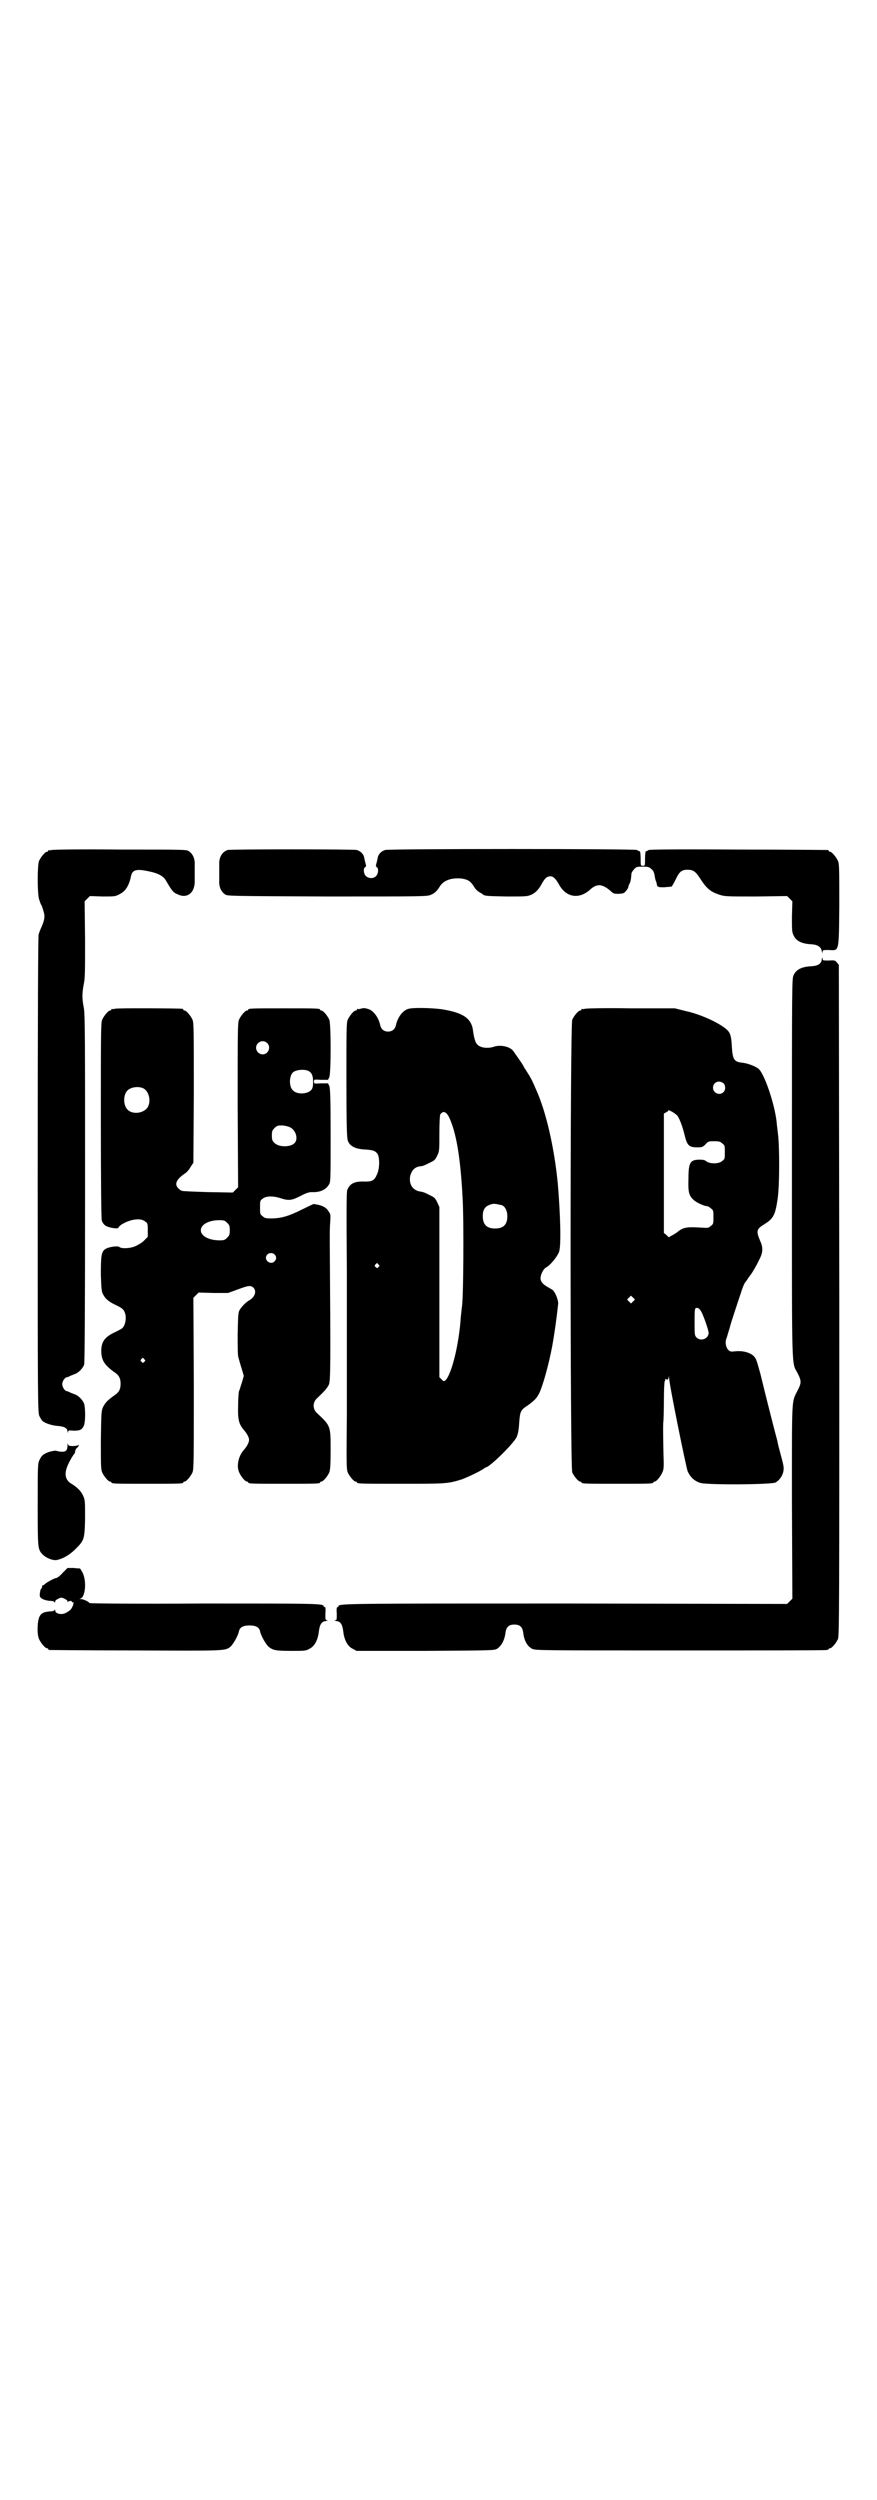 <?xml version="1.0" standalone="no"?>
<!DOCTYPE svg PUBLIC "-//W3C//DTD SVG 20010904//EN"
 "http://www.w3.org/TR/2001/REC-SVG-20010904/DTD/svg10.dtd">
<svg version="1.0" xmlns="http://www.w3.org/2000/svg"
 width="1000pt" height="2850pt" viewBox="0 0 1000 2850"
 preserveAspectRatio="xMidYMid meet">
<g transform="translate(0,2850) scale(0.5,-0.5)"
fill="#000000" stroke="none">
<path d="M118 3762 c-3 -1 -6 -1 -7 0 0 0 -1 0 -1 -2 0 -1 -1 -2 -3 -2 -4 0
-14 -12 -18 -21 -4 -11 -4 -72 0 -87 2 -6 4 -12 5 -13 1 -1 3 -7 5 -14 4 -12
3 -20 -5 -38 -2 -4 -5 -12 -6 -16 -1 -6 -2 -162 -2 -549 0 -521 0 -541 4 -549
2 -4 5 -9 7 -11 6 -5 21 -10 33 -11 16 -1 24 -5 24 -13 0 -3 1 -4 1 -1 1 4 2
4 13 3 14 0 19 2 23 11 4 8 4 38 1 50 -3 9 -14 20 -22 22 -2 1 -7 3 -10 4 -3
2 -6 3 -7 3 -5 0 -11 9 -11 16 0 7 6 16 11 16 1 0 4 1 7 3 3 1 8 3 10 4 8 2
19 13 22 22 1 6 2 103 2 403 0 343 0 397 -3 411 -4 20 -4 32 0 53 3 13 3 31 3
102 l-1 87 6 6 6 6 29 -1 c29 0 29 0 40 6 12 6 20 19 24 37 3 18 11 21 43 14
19 -4 31 -10 37 -20 14 -24 17 -28 27 -32 22 -11 40 4 39 31 0 15 0 23 0 36 1
13 -4 25 -13 31 -5 4 -7 4 -157 4 -83 1 -153 0 -156 -1z"/>
<path d="M519 3762 c-12 -4 -20 -16 -19 -34 0 -15 0 -23 0 -36 -1 -13 4 -25
13 -31 5 -4 6 -4 233 -5 224 0 228 0 237 4 9 4 14 9 20 19 9 14 26 20 49 18
14 -2 20 -5 28 -17 3 -6 9 -12 13 -14 3 -2 7 -4 8 -5 4 -4 9 -4 54 -5 39 0 47
0 54 3 11 4 19 12 26 25 7 13 12 18 20 18 7 0 12 -5 20 -19 16 -29 45 -34 70
-12 16 15 28 14 47 -2 6 -6 8 -7 19 -7 10 1 12 1 16 6 3 3 6 8 6 10 0 2 2 6 3
8 2 4 3 8 4 22 0 2 3 7 6 10 5 6 7 6 20 6 13 0 15 -1 20 -6 4 -3 6 -8 7 -15 1
-6 2 -11 3 -12 0 -1 1 -2 1 -3 2 -11 2 -11 18 -11 8 1 16 1 17 2 1 1 5 8 9 16
8 17 13 22 27 22 13 0 18 -4 28 -19 16 -25 25 -32 48 -39 10 -3 20 -3 81 -3
l70 1 6 -6 6 -6 -1 -35 c0 -32 0 -35 4 -43 6 -13 19 -19 41 -20 14 -1 21 -6
23 -15 1 -5 2 -6 2 -2 0 4 1 4 14 4 24 -1 23 -8 24 102 0 82 0 94 -3 101 -4 9
-14 21 -18 21 -2 0 -3 1 -3 2 0 1 -1 2 -2 2 -2 0 -93 1 -204 1 -153 1 -201 0
-205 -1 -2 -2 -5 -3 -6 -3 -1 0 -2 -7 -2 -17 0 -16 0 -16 -5 -16 -5 0 -5 0 -5
16 0 10 -1 17 -2 17 -1 0 -4 1 -6 3 -6 3 -564 3 -575 0 -9 -3 -16 -10 -17 -20
-1 -4 -2 -9 -3 -12 -1 -4 -1 -6 1 -7 5 -2 4 -16 -2 -21 -6 -6 -17 -5 -23 1 -5
5 -6 18 -1 20 2 1 2 3 1 7 -1 3 -2 8 -3 12 -1 10 -8 17 -17 20 -9 2 -286 2
-295 0z"/>
<path d="M1874 3512 c-1 -9 -8 -14 -23 -15 -22 -1 -35 -7 -41 -20 -4 -8 -4 -9
-4 -442 0 -478 -1 -439 13 -466 9 -18 9 -22 -1 -41 -13 -26 -12 -12 -12 -253
l1 -220 -6 -6 -6 -6 -504 1 c-495 0 -519 0 -519 -6 0 -1 -1 -2 -2 -2 -2 0 -3
-4 -2 -15 0 -14 0 -15 -4 -15 -3 0 -1 -1 3 -2 10 -1 14 -8 16 -25 2 -18 10
-33 21 -38 l9 -5 157 0 c156 1 157 1 164 5 10 7 17 20 19 38 2 12 8 17 20 17
12 0 18 -5 20 -17 2 -19 9 -32 20 -38 8 -4 11 -4 337 -4 181 0 331 0 335 1 3
0 5 2 5 2 0 1 1 2 3 2 4 0 14 12 18 21 3 7 3 79 3 772 l-1 765 -4 5 c-4 5 -5
6 -18 5 -14 0 -15 0 -15 4 -1 4 -1 4 -2 -2z"/>
<path d="M262 3400 c-3 -1 -6 -1 -7 0 0 0 -1 0 -1 -2 0 -1 -1 -2 -3 -2 -4 0
-14 -12 -18 -21 -3 -7 -3 -31 -3 -229 0 -145 1 -224 2 -228 1 -5 5 -10 8 -12
6 -5 30 -9 30 -5 0 1 3 4 7 7 19 12 44 16 54 7 6 -4 6 -6 6 -20 l0 -15 -9 -9
c-5 -5 -14 -10 -21 -13 -13 -5 -31 -5 -35 -1 -4 3 -25 0 -32 -5 -9 -6 -10 -16
-10 -59 1 -32 2 -39 5 -44 5 -10 13 -17 28 -24 17 -8 20 -11 23 -22 2 -10 0
-23 -6 -30 -1 -2 -9 -6 -17 -10 -24 -11 -32 -22 -32 -43 0 -21 7 -32 29 -48
11 -7 15 -14 15 -27 0 -13 -4 -20 -15 -27 -14 -10 -20 -16 -25 -26 -4 -9 -4
-12 -5 -75 0 -57 0 -67 3 -74 4 -9 14 -21 18 -21 2 0 3 -1 3 -2 0 -3 11 -3 82
-3 71 0 82 0 82 3 0 1 1 2 3 2 4 0 14 12 18 21 3 7 3 29 3 203 l-1 195 6 6 6
6 34 -1 33 0 22 8 c24 9 30 10 36 4 8 -8 3 -22 -10 -29 -7 -4 -17 -14 -21 -21
-4 -6 -4 -13 -5 -55 0 -31 0 -51 2 -55 1 -4 4 -15 7 -24 l5 -17 -4 -14 c-3 -8
-5 -17 -7 -21 -1 -4 -2 -19 -2 -34 -1 -30 2 -41 12 -53 8 -9 13 -18 13 -24 0
-6 -5 -15 -12 -23 -12 -13 -17 -36 -11 -50 4 -10 14 -22 18 -22 2 0 3 -1 3 -2
0 -3 11 -3 82 -3 71 0 82 0 82 3 0 1 1 2 3 2 4 0 14 12 18 21 2 6 3 16 3 51 0
56 0 55 -32 85 -9 9 -9 23 0 32 19 18 24 24 28 32 4 10 4 48 2 328 0 13 0 32
1 42 1 16 1 19 -3 24 -5 9 -12 13 -24 16 l-11 2 -27 -13 c-30 -15 -47 -20 -70
-20 -12 0 -15 1 -19 5 -6 4 -6 6 -6 20 0 14 0 16 6 20 7 6 23 7 41 1 19 -6 25
-5 45 5 13 7 20 9 26 9 18 -1 32 5 39 17 4 6 4 10 4 112 0 87 -1 107 -3 113
l-3 6 -16 0 c-16 -1 -16 -1 -16 4 0 5 0 5 16 4 l16 0 3 6 c4 11 4 120 0 131
-4 9 -14 21 -18 21 -2 0 -3 1 -3 2 0 3 -11 3 -82 3 -71 0 -82 0 -82 -3 0 -1
-1 -2 -3 -2 -4 0 -14 -12 -18 -21 -3 -7 -3 -28 -3 -195 l1 -187 -6 -6 -6 -6
-57 1 c-31 1 -58 2 -60 3 -18 11 -16 23 7 39 5 3 11 10 14 16 l6 9 1 159 c0
142 0 160 -3 167 -4 9 -14 21 -18 21 -2 0 -3 1 -3 2 0 1 -1 2 -2 2 -7 1 -150
2 -154 0z m347 -78 c10 -9 3 -26 -10 -26 -8 0 -15 7 -15 15 0 13 16 20 25 11z
m95 -64 c7 -4 10 -11 10 -24 0 -11 -1 -15 -4 -19 -9 -10 -33 -11 -42 -1 -9 8
-9 32 0 41 7 6 26 8 36 3z m-378 -39 c16 -7 20 -37 7 -48 -12 -11 -34 -11 -43
0 -9 10 -9 32 0 42 7 8 24 11 36 6z m335 -89 c13 -6 20 -26 11 -36 -9 -10 -36
-10 -46 0 -5 5 -6 7 -6 17 0 10 1 12 6 17 5 5 7 6 16 6 6 0 15 -2 19 -4z
m-143 -218 c5 -5 6 -7 6 -17 0 -10 -1 -12 -6 -17 -5 -5 -7 -6 -17 -6 -25 0
-43 10 -43 23 0 13 18 23 42 23 11 0 13 -1 18 -6z m108 -72 c5 -5 5 -11 0 -16
-10 -10 -27 5 -16 16 4 4 12 4 16 0z m-297 -239 c3 -3 3 -3 0 -6 -3 -3 -3 -3
-6 0 -3 2 -3 3 -1 6 4 4 4 4 7 0z"/>
<path d="M822 3400 c-3 -1 -6 -1 -7 0 0 0 -1 0 -1 -2 0 -1 -1 -2 -3 -2 -4 0
-14 -12 -18 -21 -3 -7 -3 -23 -3 -138 0 -99 1 -131 3 -137 4 -13 17 -20 41
-21 17 -1 22 -3 27 -10 5 -8 5 -33 -1 -46 -6 -14 -10 -17 -28 -17 -23 1 -34
-4 -40 -19 -2 -5 -2 -49 -1 -183 0 -97 0 -184 0 -192 0 -8 0 -70 0 -138 -1
-109 -1 -124 2 -131 4 -9 14 -21 18 -21 2 0 3 -1 3 -2 0 -3 12 -3 104 -3 98 0
103 0 135 10 11 4 39 17 48 23 3 2 7 5 9 5 14 7 61 54 68 68 3 7 5 15 6 33 2
26 3 29 20 40 15 11 20 16 26 28 8 17 21 63 29 105 5 27 10 62 14 99 0 7 -5
22 -11 29 -1 2 -7 5 -12 8 -13 7 -19 15 -17 24 2 10 7 18 12 21 10 5 26 25 30
36 5 14 3 85 -3 156 -8 82 -27 165 -50 215 -3 7 -7 16 -9 20 -2 4 -6 11 -8 14
-2 3 -6 10 -9 14 -3 7 -11 18 -25 38 -7 11 -31 16 -46 10 -14 -4 -30 -2 -37 6
-4 4 -7 15 -9 29 -3 30 -22 43 -72 51 -23 3 -64 4 -75 1 -13 -3 -25 -19 -29
-37 -2 -10 -9 -15 -18 -15 -9 0 -16 5 -18 15 -4 18 -16 34 -29 37 -8 2 -9 2
-16 0z m202 -247 c16 -34 26 -89 31 -185 3 -50 2 -240 -2 -250 0 -2 -1 -10 -2
-19 -4 -64 -21 -132 -35 -146 -4 -3 -4 -3 -9 2 l-5 5 0 194 0 194 -5 11 c-5
10 -6 11 -19 17 -7 4 -15 7 -18 7 -19 2 -29 18 -24 38 4 12 11 19 24 20 3 0
11 3 18 7 13 6 14 7 19 17 5 10 5 12 5 51 0 23 1 42 2 43 6 9 13 7 20 -6z
m121 -201 c7 -3 12 -13 12 -25 0 -19 -9 -28 -28 -28 -19 0 -28 9 -28 28 0 17
6 24 22 28 5 1 14 -1 22 -3z m-282 -135 c3 -3 3 -3 0 -6 -3 -3 -3 -3 -6 0 -3
2 -3 3 -1 6 4 4 4 4 7 0z"/>
<path d="M1334 3400 c-3 -1 -6 -1 -7 0 0 0 -1 0 -1 -2 0 -1 -1 -2 -3 -2 -4 0
-14 -12 -18 -21 -5 -12 -5 -1020 0 -1032 4 -9 14 -21 18 -21 2 0 3 -1 3 -2 0
-3 11 -3 82 -3 71 0 82 0 82 3 0 1 1 2 3 2 4 0 14 12 18 22 3 7 3 13 2 43 -1
47 -1 71 0 73 0 1 1 21 1 46 0 25 1 44 2 45 1 1 1 2 1 3 -1 2 0 2 3 1 3 -1 4
0 5 5 0 6 0 5 1 -2 0 -14 38 -200 42 -212 6 -14 16 -23 29 -27 16 -5 163 -4
172 1 9 6 14 13 17 23 2 9 2 13 -5 38 -4 15 -8 30 -8 33 -1 3 -2 8 -3 11 -2 7
-24 93 -36 143 -8 28 -9 34 -15 40 -8 8 -25 13 -42 11 -10 -1 -12 -1 -16 3 -6
6 -8 19 -4 27 1 3 4 14 7 23 2 9 8 27 12 39 4 12 10 31 14 42 3 11 8 22 10 24
2 2 5 7 7 10 2 3 5 7 6 8 4 6 12 19 18 32 9 17 10 28 2 45 -9 22 -8 26 12 38
19 12 23 21 28 54 5 29 5 123 1 152 -1 10 -3 23 -3 27 -5 42 -28 109 -41 120
-7 6 -26 13 -37 14 -19 2 -22 7 -24 36 -1 22 -3 31 -10 38 -15 15 -59 36 -96
44 l-24 6 -100 0 c-55 1 -102 0 -105 -1z m316 -170 c5 -5 5 -15 0 -20 -9 -9
-24 -2 -24 10 0 8 6 14 14 14 3 0 8 -2 10 -4z m-106 -73 c5 -5 13 -27 17 -44
6 -25 10 -29 30 -29 10 0 12 1 18 7 6 7 8 7 20 7 11 0 14 -1 18 -5 6 -4 6 -6
6 -20 0 -14 0 -16 -6 -20 -7 -7 -28 -7 -36 -1 -3 3 -8 4 -15 4 -22 0 -26 -6
-26 -44 -1 -29 1 -38 11 -47 5 -6 25 -15 31 -15 2 0 6 -2 9 -5 6 -4 6 -6 6
-20 0 -14 0 -16 -6 -20 -5 -5 -7 -5 -21 -4 -33 2 -41 1 -54 -9 -3 -3 -10 -7
-14 -9 l-7 -4 -5 5 -6 5 0 136 0 136 5 3 c3 1 5 3 5 4 0 3 15 -6 20 -11z
m-100 -424 l-5 -5 -4 4 -5 5 4 4 5 5 4 -4 5 -5 -4 -4z m149 -16 c2 -1 4 -4 6
-7 6 -11 17 -43 17 -49 0 -13 -17 -20 -27 -11 -5 5 -5 6 -5 35 0 34 0 35 9 32z"/>
<path d="M154 2406 c0 -12 -3 -16 -12 -16 -4 0 -10 1 -13 2 -3 1 -8 0 -16 -2
-14 -5 -18 -8 -23 -19 -4 -7 -4 -15 -4 -102 0 -100 0 -101 11 -113 8 -8 22
-14 32 -13 14 3 29 11 43 25 20 20 21 22 22 70 0 41 0 42 -5 53 -5 10 -13 18
-26 26 -14 8 -17 22 -9 41 4 10 13 25 16 28 1 1 1 2 1 3 1 6 2 8 6 11 3 4 4 7
1 5 -1 -1 -7 -2 -12 -2 -8 0 -10 1 -11 4 0 3 -1 3 -1 -1z"/>
<path d="M143 2114 c-6 -7 -13 -12 -15 -12 -4 0 -22 -10 -26 -14 -2 -2 -4 -3
-5 -3 0 1 -1 0 -1 -2 0 -3 -1 -5 -2 -5 -2 -1 -4 -13 -3 -18 2 -5 11 -9 23 -10
5 0 10 -1 10 -3 1 -1 2 -1 2 2 0 2 3 4 7 6 6 3 8 3 14 0 4 -2 7 -4 7 -6 0 -2
1 -3 1 -1 2 2 9 3 9 0 0 -1 1 -2 2 -1 4 1 0 -11 -5 -17 -7 -6 -14 -10 -21 -10
-8 0 -14 3 -14 8 0 2 -1 2 -2 1 0 -2 -5 -3 -10 -3 -14 -1 -20 -4 -24 -12 -5
-10 -6 -40 -1 -51 4 -9 14 -21 18 -21 2 0 3 -1 3 -2 0 -1 1 -2 3 -2 1 0 89 -1
196 -1 205 -1 204 -1 216 8 6 5 18 25 20 36 2 9 10 13 24 13 14 0 22 -4 24
-13 2 -11 14 -31 20 -36 10 -8 18 -9 52 -9 30 0 33 0 41 5 11 5 19 20 21 38 2
17 6 24 16 25 4 1 6 2 3 2 -4 0 -4 1 -4 15 1 11 0 15 -1 15 -2 0 -3 1 -3 2 0
6 -21 6 -275 6 -142 -1 -259 0 -259 1 0 2 -13 9 -19 9 -4 0 -5 1 -2 1 12 3 15
41 5 60 -3 5 -5 9 -6 9 0 0 -7 0 -14 1 l-14 0 -11 -11z"/>
</g>
</svg>
